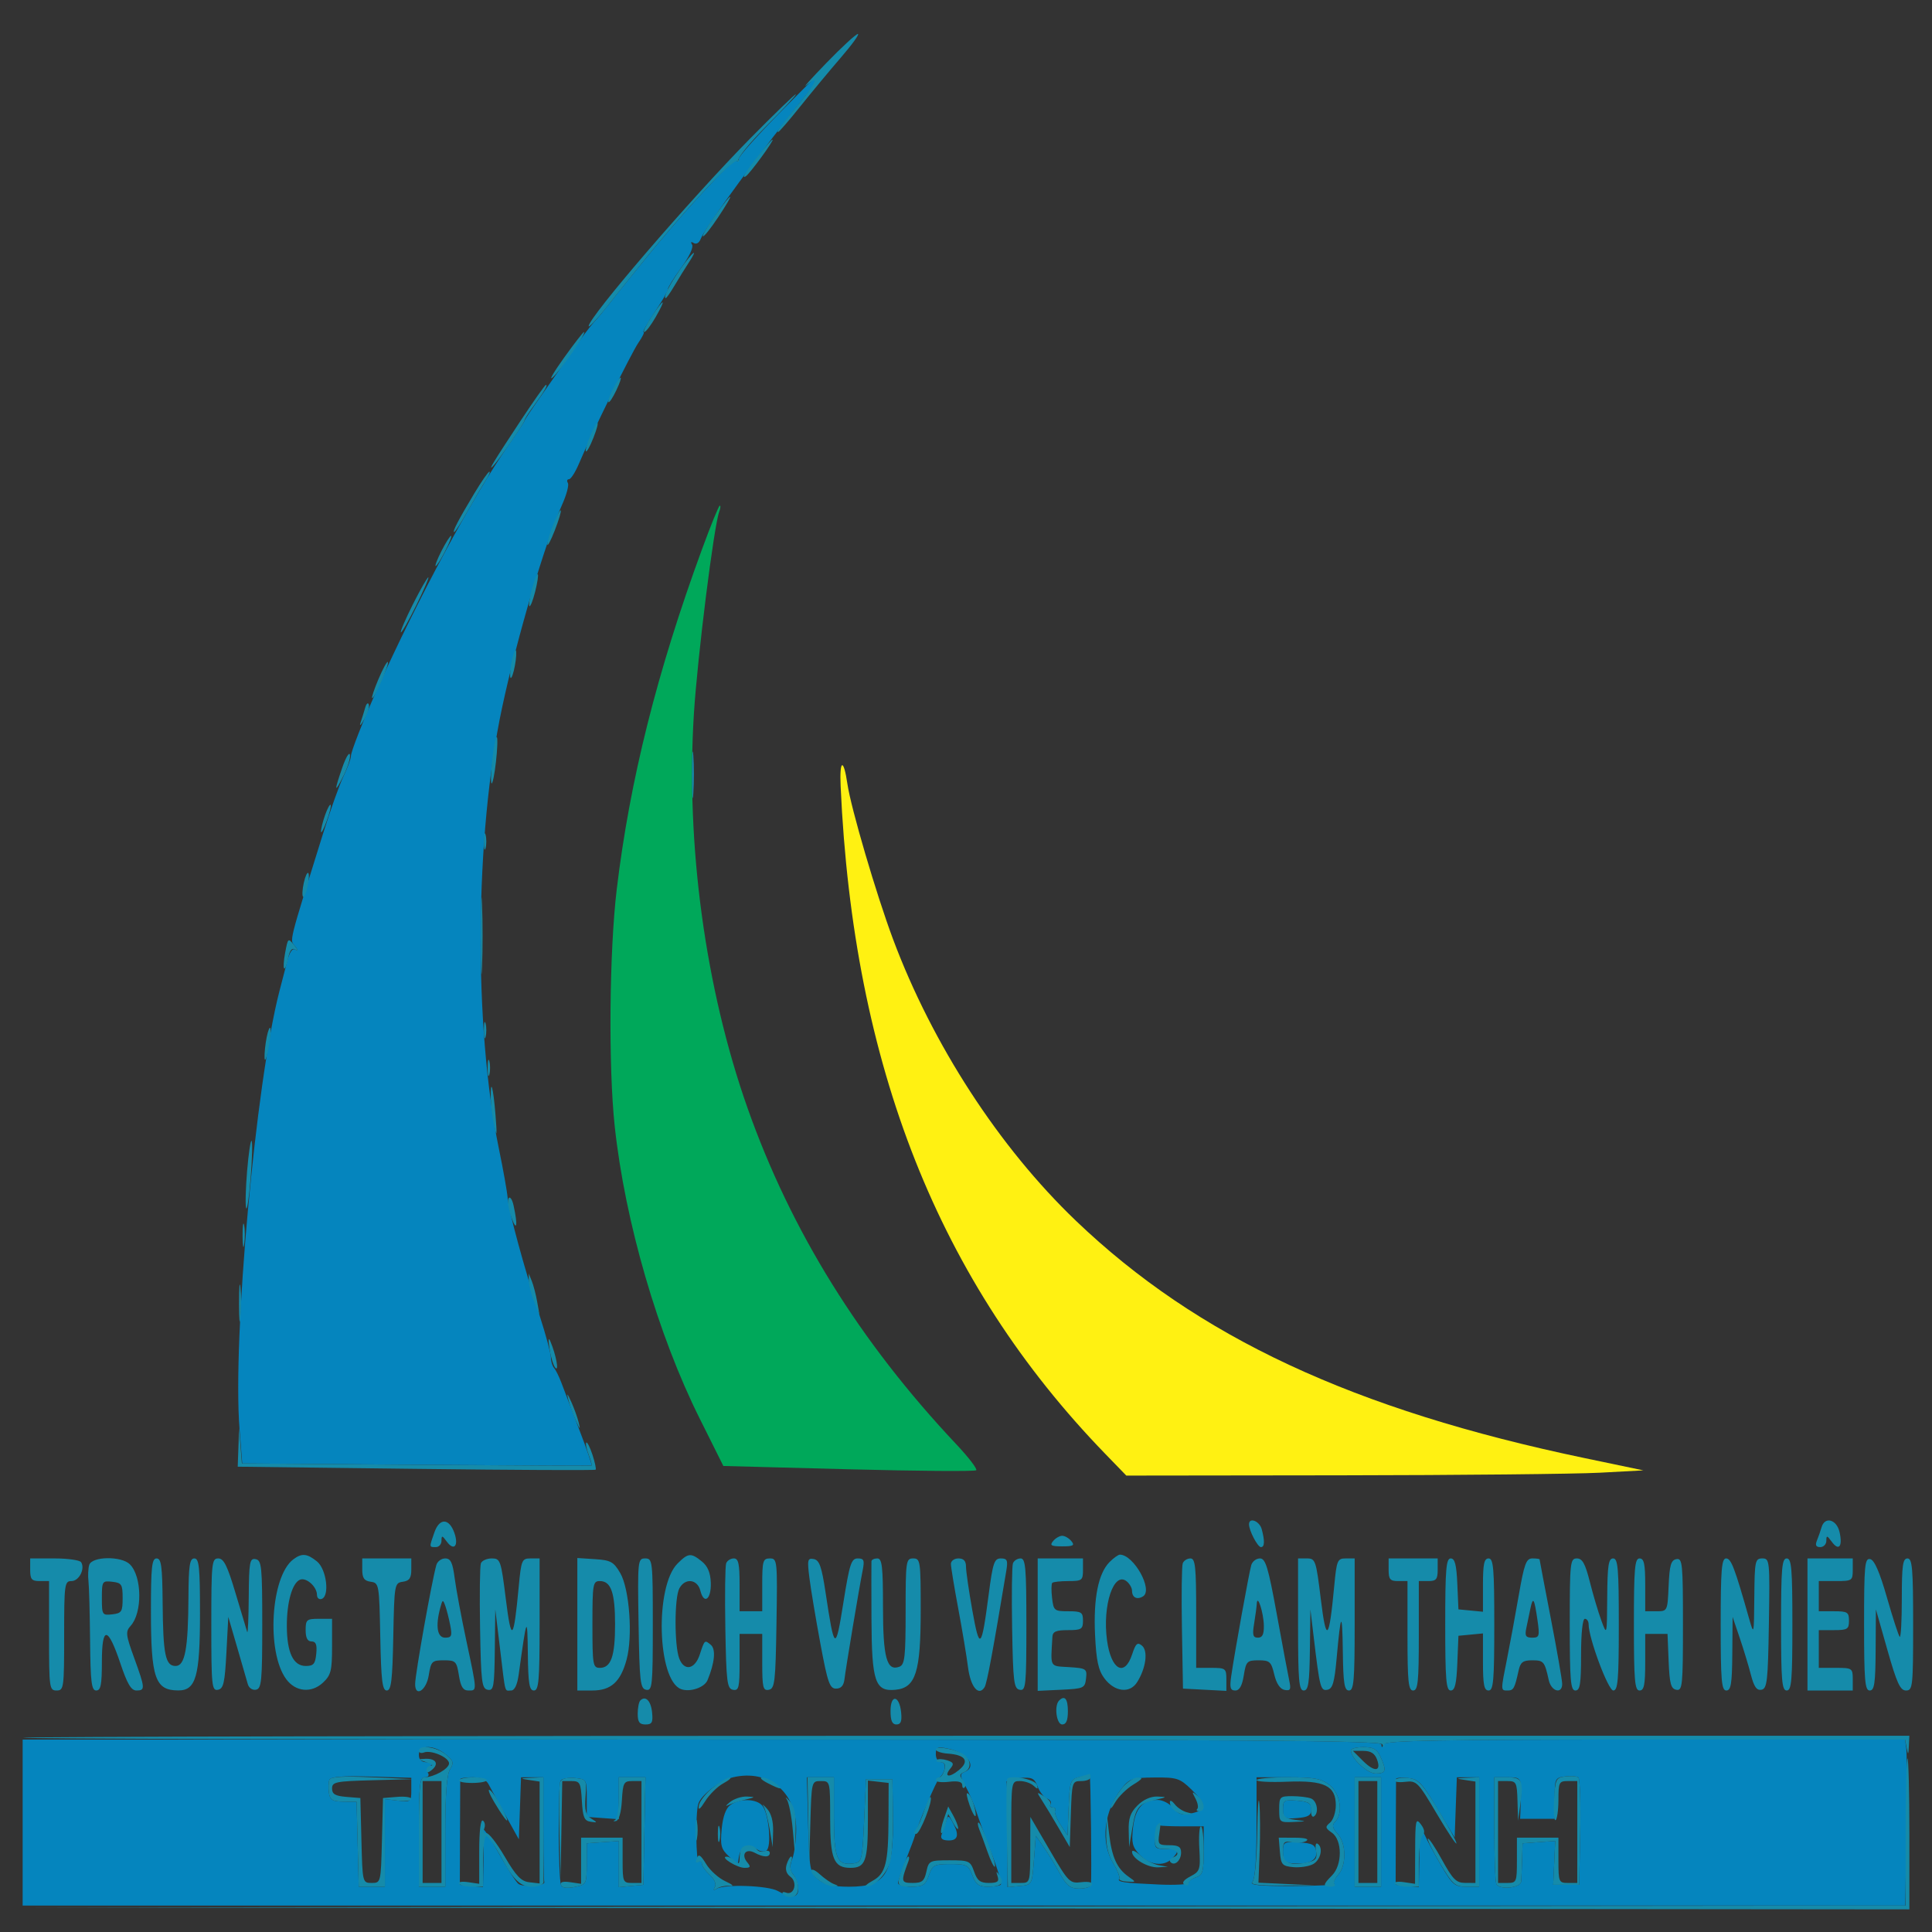 <svg xmlns="http://www.w3.org/2000/svg" width="350" height="350" viewBox="0 0 512 512" version="1.1"><rect x="0" y="0" width="512" height="512" fill="#333333" stroke="none"/><path d="M 207.947 28.553 C 201.101 35.457, 195.624 41.565, 195.775 42.127 C 195.926 42.689, 195.643 42.897, 195.146 42.590 C 194.153 41.977, 180.022 57.345, 169.500 70.482 C 167.850 72.542, 165.825 75.051, 165 76.058 C 164.175 77.065, 162.520 79.151, 161.323 80.694 C 160.125 82.237, 158.318 84.400, 157.306 85.500 C 156.294 86.600, 153.772 89.975, 151.701 93 C 149.630 96.025, 145.926 101.341, 143.468 104.814 C 141.011 108.287, 139 111.303, 139 111.516 C 139 111.730, 137.025 114.738, 134.612 118.202 C 125.365 131.473, 110.567 158.991, 100.034 182.500 C 96.192 191.076, 93 199.189, 93 200.378 C 93 201.064, 92.129 203.426, 91.065 205.629 C 90.001 207.831, 87.525 214.778, 85.562 221.067 C 76.364 250.538, 76.749 248.990, 78.171 250.744 C 79.031 251.805, 79.075 252.129, 78.297 251.662 C 77.488 251.176, 76.750 252.260, 76.047 254.970 C 75.471 257.186, 74.564 260.688, 74.031 262.750 C 67.738 287.099, 61.585 354.800, 63.483 378.791 L 64.199 387.829 110.349 388.181 C 135.732 388.375, 156.636 388.465, 156.803 388.381 C 156.969 388.296, 155.487 384.014, 153.508 378.864 C 151.530 373.714, 149.409 368.150, 148.795 366.500 C 148.181 364.850, 147.302 363.072, 146.840 362.550 C 146.378 362.027, 146 360.773, 146 359.763 C 146 358.752, 144.664 353.780, 143.030 348.713 C 138.783 335.538, 134.828 320.994, 134.541 317.500 C 134.406 315.850, 133.365 310, 132.229 304.500 C 125.456 271.718, 125.815 221.434, 133.064 187.500 C 137.054 168.825, 144.460 143.789, 148.968 133.738 C 150.143 131.120, 150.829 128.532, 150.493 127.988 C 150.157 127.445, 150.290 127, 150.789 127 C 151.288 127, 152.500 125.087, 153.482 122.750 C 156.732 115.012, 167.299 93.547, 169.234 90.750 C 170.280 89.237, 170.869 88, 170.542 88 C 170.214 88, 171.534 85.644, 173.473 82.763 C 175.413 79.883, 177 77.131, 177 76.647 C 177 76.164, 178.607 73.579, 180.571 70.903 C 182.593 68.149, 183.827 65.530, 183.416 64.865 C 182.961 64.128, 183.124 63.958, 183.853 64.409 C 184.525 64.824, 185.299 64.363, 185.691 63.313 C 186.839 60.236, 202.063 39.478, 214.252 24.370 C 217.966 19.766, 220.867 16, 220.700 16 C 220.532 16, 214.793 21.649, 207.947 28.553 M 6 483.005 L 6 505 255.460 505 L 504.920 505 505.210 485.250 C 505.369 474.387, 505.356 464.488, 505.180 463.250 L 504.861 461 436.014 461 C 381.872 461, 367.059 461.267, 366.662 462.250 C 366.262 463.241, 366.142 463.242, 366.079 462.256 C 366.016 461.268, 328.861 461.011, 186 461.011 L 6 461.011 6 483.005 M 111 465 C 111 466.403, 111.672 467.005, 113.250 467.015 C 114.920 467.027, 115.145 467.256, 114.122 467.904 C 113.364 468.384, 113.053 469.277, 113.431 469.888 C 113.823 470.522, 113.448 471, 112.559 471 C 111.219 471, 111 473.034, 111 485.500 L 111 500 114.500 500 L 118 500 118 485.486 C 118 475.636, 118.402 470.314, 119.250 468.921 C 120.332 467.146, 120.182 466.609, 118.139 464.935 C 114.945 462.317, 111 462.353, 111 465 M 248 464.875 C 248 466.077, 248.638 467, 249.469 467 C 250.863 467, 250.574 469.727, 249.045 471 C 248.244 471.667, 243.125 483.701, 242.452 486.500 C 242.320 487.050, 241.264 489.879, 240.106 492.787 C 238.948 495.695, 238 498.507, 238 499.037 C 238 499.567, 239.598 500, 241.552 500 C 244.600 500, 245.253 499.574, 246.150 497 C 247.111 494.243, 247.574 494, 251.879 494 C 256.164 494, 256.658 494.255, 257.694 497 C 258.596 499.390, 259.420 500, 261.746 500 C 263.353 500, 264.913 499.753, 265.214 499.452 C 265.516 499.151, 264.428 495.438, 262.798 491.202 C 261.168 486.966, 259.329 481.925, 258.712 480 C 258.095 478.075, 256.811 475.075, 255.858 473.333 C 254.392 470.649, 254.346 470.081, 255.563 469.614 C 259.097 468.258, 256.387 464.427, 251.155 463.381 C 248.407 462.831, 248 463.024, 248 464.875 M 358 463.865 C 358 465.969, 362.319 470, 364.573 470 C 367.297 470, 367.516 469.227, 365.839 465.547 C 364.933 463.558, 363.948 463, 361.339 463 C 359.503 463, 358 463.389, 358 463.865 M 87.291 471.677 C 87.044 472.325, 86.990 473.878, 87.171 475.130 C 87.440 476.990, 88.139 477.414, 91 477.453 L 94.500 477.500 94.783 488.750 L 95.066 500 98.533 500 L 102 500 102 488.391 L 102 476.781 105.500 477.190 C 108.863 477.582, 109 477.472, 109 474.364 L 109 471.129 98.370 470.814 C 90.884 470.593, 87.608 470.848, 87.291 471.677 M 194.309 470.989 C 190.895 471.775, 185.789 475.670, 185.051 478.052 C 184.266 480.587, 184.415 493.861, 185.224 493.362 C 185.651 493.098, 186 493.341, 186 493.902 C 186 494.463, 186.948 495.805, 188.106 496.884 C 189.355 498.048, 189.903 499.348, 189.452 500.078 C 188.945 500.898, 189.105 501.053, 189.930 500.543 C 191.987 499.272, 203.549 499.684, 206.108 501.120 C 209.813 503.199, 211.595 502.998, 211.544 500.507 C 211.520 499.297, 210.928 497.617, 210.229 496.775 C 209.294 495.649, 209.227 494.532, 209.979 492.557 C 210.540 491.079, 211 487.564, 211 484.747 C 211 474.853, 203.692 468.829, 194.309 470.989 M 286 470.955 C 283.652 471.546, 283.482 472.033, 283.202 478.993 L 282.904 486.403 281.009 483.514 C 279.967 481.925, 279.340 480.259, 279.616 479.812 C 279.892 479.366, 279.615 479, 279 479 C 278.385 479, 278.131 478.597, 278.435 478.105 C 278.740 477.612, 278.309 476.949, 277.479 476.630 C 276.649 476.312, 275.528 474.888, 274.987 473.465 C 274.135 471.225, 273.502 470.921, 270.252 471.190 C 268.188 471.360, 266.613 471.837, 266.750 472.250 C 266.887 472.663, 267 479.104, 267 486.563 L 267 500.127 270.250 499.813 C 273.492 499.501, 273.501 499.484, 274 493 L 274.500 486.500 276.590 489.500 C 277.739 491.150, 279.671 494.300, 280.883 496.500 C 282.684 499.768, 283.629 500.500, 286.044 500.500 C 287.670 500.500, 289.049 500.050, 289.108 499.500 C 289.345 497.306, 289.046 470.718, 288.782 470.529 C 288.627 470.417, 287.375 470.609, 286 470.955 M 414.750 470.783 C 412.130 471.116, 412 471.390, 412 476.566 L 412 482 407.424 482 L 402.849 482 403.017 477.750 C 403.282 471.058, 403.252 471, 399.500 471 L 396 471 396 484.418 C 396 491.798, 396.242 498.468, 396.538 499.239 C 397.181 500.913, 402.937 500.386, 403.116 498.637 C 403.180 498.011, 403.293 495.475, 403.366 493 L 403.500 488.500 407.825 488.189 L 412.151 487.878 411.881 493.689 L 411.612 499.500 415.056 499.500 L 418.500 499.500 418.779 485.579 C 418.933 477.923, 418.708 471.383, 418.279 471.046 C 417.851 470.709, 416.262 470.591, 414.750 470.783 M 121.969 471.500 C 121.952 471.775, 121.921 478.188, 121.900 485.750 L 121.862 499.500 124.931 499.813 L 128 500.127 128.118 493.313 C 128.184 489.566, 128.165 485.825, 128.076 485 C 127.988 484.175, 129.803 486.875, 132.109 491 C 134.416 495.125, 136.798 498.842, 137.402 499.261 C 138.769 500.207, 144.591 499.773, 144.250 498.750 C 144.113 498.337, 144 491.925, 144 484.500 L 144 471 141.040 471 L 138.081 471 137.790 479.219 L 137.500 487.438 134 481.130 C 132.075 477.660, 130.056 473.962, 129.513 472.911 C 128.847 471.622, 127.464 471, 125.263 471 C 123.468 471, 121.986 471.225, 121.969 471.500 M 148.543 471.930 C 147.841 473.067, 147.952 497.710, 148.668 499.577 C 148.948 500.308, 150.266 500.489, 152.294 500.074 C 155.404 499.438, 155.479 499.294, 155.489 493.961 L 155.500 488.500 159.750 488.193 L 164 487.885 164 494.006 L 164 500.127 167.250 499.813 L 170.500 499.500 170.777 485.250 L 171.055 471 167.527 471 L 164 471 164 476.557 L 164 482.115 159.750 481.807 L 155.500 481.500 155.500 476.500 C 155.500 471.621, 155.424 471.493, 152.344 471.194 C 150.608 471.025, 148.898 471.356, 148.543 471.930 M 214.168 483.591 C 214.480 495.417, 214.643 496.297, 216.861 498.091 C 218.575 499.477, 220.804 500, 225 500 C 234.861 500, 236.884 496.679, 236.643 480.880 L 236.500 471.500 233 471.500 L 229.500 471.500 229 482.500 C 228.520 493.053, 228.406 493.513, 226.195 493.827 C 221.781 494.453, 221 492.582, 221 481.378 L 221 471 217.418 471 L 213.837 471 214.168 483.591 M 297.269 473.941 C 292.511 479.976, 291.586 488.168, 295.026 493.810 C 296.136 495.631, 296.842 497.447, 296.595 497.846 C 296.029 498.762, 297.635 499, 307.250 499.423 C 311.512 499.611, 315 499.398, 315 498.949 C 315 498.501, 315.900 497.849, 317 497.500 C 318.727 496.952, 319 495.987, 319 490.433 L 319 484 313.500 484 C 310.475 484, 307.663 483.887, 307.250 483.750 C 306.837 483.613, 306.359 484.962, 306.187 486.750 C 305.895 489.778, 306.083 490, 308.937 490 C 312.355 490, 312.661 490.482, 310.571 492.571 C 308.402 494.741, 304.615 494.284, 302.040 491.542 C 300.089 489.465, 299.813 488.350, 300.264 484.353 C 300.843 479.217, 302.808 477, 306.781 477 C 308.100 477, 309.953 477.955, 310.897 479.122 C 312.279 480.828, 313.240 481.106, 315.808 480.542 C 319.857 479.653, 319.833 478.200, 315.702 474.196 C 312.668 471.255, 311.890 471.004, 305.952 471.055 C 300.093 471.106, 299.295 471.371, 297.269 473.941 M 333 484.300 C 333 492.813, 332.595 498.005, 331.876 498.724 C 331.044 499.556, 333.787 499.841, 342.440 499.821 C 348.868 499.806, 353.873 499.539, 353.561 499.228 C 353.250 498.917, 353.715 497.867, 354.595 496.895 C 356.847 494.406, 356.807 488.549, 354.521 486.023 C 353.084 484.436, 352.922 483.678, 353.824 482.776 C 356.012 480.588, 355.220 475.318, 352.365 473.073 C 350.176 471.351, 348.314 471, 341.365 471 L 333 471 333 484.300 M 359 485.500 L 359 500 362.500 500 L 366 500 366 485.500 L 366 471 362.500 471 L 359 471 359 485.500 M 369.969 471.437 C 369.952 471.746, 369.921 478.188, 369.900 485.750 L 369.862 499.500 372.931 499.813 L 376 500.127 376.118 493.313 C 376.184 489.566, 376.184 486.163, 376.118 485.750 C 375.891 484.309, 377.070 485.015, 377.791 486.750 C 378.190 487.712, 380.019 491.087, 381.854 494.250 C 384.884 499.471, 385.504 500, 388.595 500 L 392 500 392 485.500 L 392 471 389.040 471 L 386.081 471 385.790 478.980 L 385.500 486.960 380.884 479.230 C 376.863 472.496, 375.864 471.460, 373.134 471.187 C 371.410 471.014, 369.986 471.127, 369.969 471.437 M 193.560 478.332 C 192.368 479.204, 191.572 481.398, 191.256 484.688 C 190.839 489.026, 191.096 490.013, 193.137 491.924 L 195.500 494.138 195.828 492.008 C 196.231 489.381, 198.537 488.371, 200.469 489.974 C 201.263 490.633, 202.434 490.850, 203.071 490.456 C 204.554 489.539, 203.775 480.639, 202.028 478.533 C 200.461 476.646, 196.011 476.540, 193.560 478.332 M 340 479.500 C 340 481.917, 340.292 482.097, 343.750 481.810 C 346.730 481.564, 347.500 481.089, 347.500 479.500 C 347.500 477.911, 346.730 477.436, 343.750 477.190 C 340.292 476.903, 340 477.083, 340 479.500 M 250.765 482.616 C 250.469 483.652, 249.940 485.191, 249.589 486.035 C 249.147 487.098, 249.568 487.617, 250.956 487.722 C 253.752 487.932, 254.327 486.502, 252.696 483.389 C 251.459 481.028, 251.244 480.941, 250.765 482.616 M 340 490.799 C 340 492.947, 340.508 493.622, 342.250 493.787 C 346.719 494.210, 349.150 493.072, 348.815 490.715 C 348.553 488.872, 347.787 488.460, 344.250 488.261 C 340.213 488.035, 340 488.162, 340 490.799" stroke="none" fill="#0585be" fill-rule="evenodd"/><path d="M 185.968 145.750 C 174.087 178.184, 166.894 206.886, 163.451 235.598 C 161.469 252.119, 161.206 282.709, 162.909 298.500 C 165.636 323.774, 174.346 353.733, 185.419 375.920 L 191.697 388.500 224.892 389.373 C 243.150 389.853, 258.366 389.967, 258.706 389.627 C 259.047 389.287, 256.664 386.183, 253.413 382.730 C 227.798 355.532, 209.597 326.204, 198.084 293.579 C 186.919 261.942, 181.724 223.775, 183.884 189.265 C 184.840 173.995, 189.199 139.250, 190.626 135.533 C 190.949 134.690, 191.002 134, 190.743 134 C 190.484 134, 188.335 139.287, 185.968 145.750" stroke="none" fill="#00a85a" fill-rule="evenodd"/><path d="M 222.777 208.343 C 226.111 282.511, 248.798 339.764, 292.889 385.272 L 298.482 391.045 355.440 390.975 C 386.766 390.937, 417.596 390.626, 423.949 390.284 L 435.500 389.663 420 386.424 C 358.684 373.611, 317.306 354.311, 285.126 323.514 C 264.782 304.046, 247.086 276.791, 236.647 248.849 C 232.226 237.014, 225.515 214.178, 224.577 207.773 C 223.564 200.860, 222.456 201.210, 222.777 208.343" stroke="none" fill="#fff112" fill-rule="evenodd"/><path d="M 218.975 16.712 C 214.864 20.954, 212.512 23.584, 213.750 22.557 C 217.138 19.746, 216.460 21.658, 212.223 26.861 C 206.741 33.596, 205.702 35, 206.203 35 C 206.449 35, 209.079 31.962, 212.047 28.250 C 215.014 24.538, 219.873 18.688, 222.843 15.250 C 225.814 11.813, 227.841 9, 227.347 9 C 226.854 9, 223.086 12.471, 218.975 16.712 M 198.749 36.750 C 182.880 52.854, 156 84.098, 156 86.441 C 156 87.035, 159.175 83.519, 162.268 79.500 C 162.691 78.950, 163.816 77.539, 164.769 76.364 C 165.721 75.189, 167.850 72.542, 169.500 70.482 C 180.909 56.238, 194.167 41.989, 195.371 42.676 C 195.992 43.031, 196.148 42.934, 195.719 42.463 C 195.289 41.991, 198.654 37.868, 203.197 33.302 C 207.739 28.736, 211.202 25, 210.892 25 C 210.582 25, 205.118 30.287, 198.749 36.750 M 201.354 40.750 C 197.740 45.295, 196.353 47.518, 197.617 46.737 C 198.691 46.073, 205.319 37, 204.730 37 C 204.512 37, 202.993 38.688, 201.354 40.750 M 189.525 57.098 C 187.511 59.902, 186.050 62.384, 186.280 62.613 C 186.509 62.842, 188.345 60.548, 190.359 57.515 C 194.960 50.585, 194.404 50.306, 189.525 57.098 M 180.336 71.250 C 177.497 75.266, 175.617 79, 176.433 79 C 176.636 79, 177.688 77.499, 178.771 75.664 C 179.854 73.829, 181.525 71.129, 182.485 69.664 C 185.301 65.365, 183.614 66.610, 180.336 71.250 M 172.619 84 C 171.163 86.200, 170.316 87.997, 170.736 87.992 C 171.156 87.988, 172.526 86.188, 173.780 83.992 C 176.721 78.842, 176.029 78.846, 172.619 84 M 149.515 94.750 C 146.849 98.463, 145.429 100.872, 146.360 100.105 C 148.421 98.408, 155.626 88, 154.740 88 C 154.533 88, 152.181 91.037, 149.515 94.750 M 162.452 103.093 C 161.572 104.794, 161.030 106.363, 161.247 106.580 C 161.464 106.797, 162.390 105.406, 163.305 103.487 C 165.361 99.175, 164.649 98.845, 162.452 103.093 M 137.798 111.750 C 130.775 122.389, 129.143 125.081, 130.676 123.500 C 132.186 121.943, 139 112.063, 139 111.431 C 139 111.121, 140.059 109.434, 141.352 107.683 C 144.193 103.840, 145.269 102, 144.676 102 C 144.433 102, 141.338 106.388, 137.798 111.750 M 156.390 115.608 C 155.561 117.593, 155.064 119.397, 155.286 119.619 C 155.507 119.840, 156.397 118.217, 157.264 116.011 C 159.223 111.023, 158.454 110.669, 156.390 115.608 M 125.698 130.750 C 121.413 137.899, 119.801 141, 120.369 141 C 120.611 141, 122.267 138.412, 124.050 135.250 C 125.832 132.088, 127.952 128.488, 128.760 127.250 C 129.569 126.013, 129.986 125, 129.687 125 C 129.389 125, 127.594 127.588, 125.698 130.750 M 146.625 138.979 C 145.731 141.213, 145.021 143.594, 145.047 144.270 C 145.073 144.947, 145.962 143.277, 147.023 140.559 C 148.084 137.842, 148.794 135.460, 148.601 135.268 C 148.408 135.075, 147.519 136.745, 146.625 138.979 M 117 146 C 115.878 148.200, 115.184 150, 115.459 150 C 115.734 150, 116.878 148.200, 118 146 C 119.122 143.800, 119.816 142, 119.541 142 C 119.266 142, 118.122 143.800, 117 146 M 141 156 C 140.378 158.311, 140.064 160.398, 140.304 160.637 C 140.543 160.876, 141.224 159.158, 141.818 156.818 C 142.412 154.479, 142.725 152.392, 142.515 152.181 C 142.304 151.971, 141.622 153.689, 141 156 M 109.448 160.102 C 107.481 164.009, 106.035 167.368, 106.234 167.567 C 106.433 167.767, 108.258 164.570, 110.290 160.465 C 112.321 156.359, 113.768 153, 113.504 153 C 113.241 153, 111.416 156.196, 109.448 160.102 M 135.556 175.556 C 135.179 177.562, 135.071 179.404, 135.315 179.649 C 135.560 179.893, 136.068 178.451, 136.444 176.444 C 136.821 174.438, 136.929 172.596, 136.685 172.351 C 136.440 172.107, 135.932 173.549, 135.556 175.556 M 100.275 180.022 C 99.118 182.760, 98.384 185, 98.642 185 C 99.318 185, 103.245 175.911, 102.773 175.439 C 102.556 175.222, 101.432 177.285, 100.275 180.022 M 96.789 187.526 C 96.480 188.612, 95.922 190.400, 95.550 191.500 C 95.177 192.600, 95.605 192.236, 96.500 190.690 C 97.395 189.145, 97.952 187.356, 97.739 186.716 C 97.525 186.075, 97.098 186.440, 96.789 187.526 M 130.500 201 C 130.109 204.367, 130.002 207.335, 130.262 207.595 C 130.521 207.855, 131.047 205.305, 131.429 201.929 C 131.811 198.552, 131.918 195.584, 131.667 195.334 C 131.416 195.083, 130.891 197.633, 130.500 201 M 183.365 205.500 C 183.368 211, 183.536 213.122, 183.738 210.216 C 183.941 207.311, 183.939 202.811, 183.734 200.216 C 183.528 197.622, 183.363 200, 183.365 205.500 M 90.709 203.428 C 88.492 209.822, 88.602 210.459, 91.068 205.514 C 92.161 203.322, 92.912 200.847, 92.737 200.014 C 92.561 199.181, 91.649 200.718, 90.709 203.428 M 86.116 216.098 C 85.502 217.858, 85.032 219.794, 85.070 220.399 C 85.109 221.005, 85.786 219.739, 86.574 217.587 C 87.363 215.435, 87.833 213.500, 87.620 213.286 C 87.406 213.073, 86.729 214.338, 86.116 216.098 M 128.232 223 C 128.232 224.925, 128.438 225.713, 128.689 224.750 C 128.941 223.787, 128.941 222.213, 128.689 221.250 C 128.438 220.287, 128.232 221.075, 128.232 223 M 80.500 234 C 80.120 235.729, 80.035 237.368, 80.310 237.643 C 80.585 237.918, 81.120 236.729, 81.500 235 C 81.880 233.271, 81.965 231.632, 81.690 231.357 C 81.415 231.082, 80.880 232.271, 80.500 234 M 127.407 248 C 127.407 257.075, 127.559 260.788, 127.744 256.250 C 127.929 251.713, 127.929 244.287, 127.744 239.750 C 127.559 235.213, 127.407 238.925, 127.407 248 M 75.547 252.602 C 75.175 254.583, 75.066 256.399, 75.304 256.637 C 75.541 256.875, 76.015 255.674, 76.356 253.968 C 76.785 251.826, 77.367 251.102, 78.238 251.626 C 79.118 252.154, 79.084 251.871, 78.128 250.692 C 76.313 248.456, 76.327 248.446, 75.547 252.602 M 128.232 273 C 128.232 274.925, 128.438 275.712, 128.689 274.750 C 128.941 273.788, 128.941 272.212, 128.689 271.250 C 128.438 270.288, 128.232 271.075, 128.232 273 M 70.672 274.891 C 70.302 276.738, 70.049 279.206, 70.110 280.375 C 70.170 281.544, 70.618 280.475, 71.105 278 C 71.592 275.525, 71.845 273.057, 71.667 272.516 C 71.489 271.974, 71.041 273.043, 70.672 274.891 M 129.232 283 C 129.232 284.925, 129.438 285.712, 129.689 284.750 C 129.941 283.788, 129.941 282.212, 129.689 281.250 C 129.438 280.288, 129.232 281.075, 129.232 283 M 130.058 291.083 C 130.089 292.962, 130.511 296.300, 130.996 298.500 C 131.672 301.574, 131.746 300.880, 131.315 295.500 C 130.718 288.050, 129.962 285.394, 130.058 291.083 M 65.484 310.345 C 65.096 315.013, 64.982 319.432, 65.232 320.166 C 65.481 320.900, 66.018 317.299, 66.425 312.165 C 66.831 307.031, 66.945 302.611, 66.677 302.344 C 66.410 302.077, 65.873 305.677, 65.484 310.345 M 134.783 317.566 C 134.413 318.152, 134.740 320.402, 135.511 322.566 C 136.945 326.592, 137.280 324.876, 136.110 319.500 C 135.751 317.850, 135.154 316.980, 134.783 317.566 M 64.286 327.500 C 64.294 330.250, 64.488 331.256, 64.718 329.736 C 64.947 328.216, 64.941 325.966, 64.704 324.736 C 64.467 323.506, 64.279 324.750, 64.286 327.500 M 63.343 345.500 C 63.346 349.900, 63.522 351.576, 63.733 349.224 C 63.945 346.872, 63.942 343.272, 63.727 341.224 C 63.512 339.176, 63.339 341.100, 63.343 345.500 M 140.139 339.500 C 140.146 340.600, 140.789 343.075, 141.567 345 L 142.982 348.500 142.362 345 C 142.020 343.075, 141.377 340.600, 140.934 339.500 L 140.127 337.500 140.139 339.500 M 145.638 357.500 C 145.970 359.700, 146.670 361.950, 147.192 362.500 C 148.209 363.571, 147.357 359.067, 145.868 355.500 C 145.337 354.229, 145.253 354.959, 145.638 357.500 M 150.634 371 C 150.971 372.375, 151.862 374.850, 152.613 376.500 C 153.710 378.909, 153.859 379.008, 153.366 377 C 153.029 375.625, 152.138 373.150, 151.387 371.500 C 150.290 369.091, 150.141 368.992, 150.634 371 M 63.180 383.595 L 63 388.690 110.250 389.261 C 136.238 389.575, 157.657 389.675, 157.850 389.483 C 158.042 389.291, 157.660 387.499, 157 385.500 C 156.340 383.501, 155.608 382.059, 155.372 382.294 C 155.137 382.530, 155.419 383.972, 156 385.500 C 156.581 387.028, 156.931 388.335, 156.778 388.405 C 156.625 388.476, 135.711 388.375, 110.301 388.181 L 64.103 387.828 63.732 383.164 L 63.360 378.500 63.180 383.595 M 115.116 406.098 C 113.717 410.110, 113.706 410, 115.500 410 C 116.325 410, 117 409.239, 117 408.309 C 117 406.837, 117.184 406.870, 118.418 408.557 C 120.314 411.150, 121.613 409.644, 120.416 406.240 C 119.028 402.294, 116.466 402.226, 115.116 406.098 M 331 403.953 C 331 405.621, 333.289 410, 334.161 410 C 335.142 410, 335.213 408.397, 334.370 405.250 C 333.788 403.081, 331 402.007, 331 403.953 M 482.730 404.750 C 482.453 405.712, 481.903 407.288, 481.506 408.250 C 480.996 409.490, 481.255 410, 482.393 410 C 483.277 410, 484 409.239, 484 408.309 C 484 406.837, 484.184 406.870, 485.418 408.557 C 487.302 411.133, 488.354 409.887, 487.516 406.072 C 486.764 402.649, 483.586 401.772, 482.730 404.750 M 279.083 408.400 C 278.124 409.556, 278.546 409.800, 281.500 409.800 C 284.454 409.800, 284.876 409.556, 283.917 408.400 C 283.278 407.630, 282.190 407, 281.500 407 C 280.810 407, 279.722 407.630, 279.083 408.400 M 77.724 413.250 C 71.723 417.772, 70.543 437.805, 75.853 445 C 78.346 448.378, 82.554 448.767, 85.604 445.902 C 87.709 443.925, 88 442.762, 88 436.326 L 88 429 84.500 429 C 81.278 429, 81 429.238, 81 432 C 81 434.054, 81.493 435, 82.563 435 C 83.725 435, 84.046 435.836, 83.813 438.250 C 83.553 440.955, 83.086 441.500, 81.030 441.500 C 77.715 441.500, 76.033 437.945, 76.015 430.899 C 75.998 424.548, 77.472 419.417, 79.541 418.623 C 81.205 417.984, 84 420.512, 84 422.655 C 84 423.486, 84.563 423.970, 85.250 423.730 C 87.421 422.970, 86.529 415.847, 84.008 413.805 C 81.379 411.676, 79.976 411.552, 77.724 413.250 M 179.556 414.353 C 173.500 420.409, 174.172 445.210, 180.457 447.622 C 182.817 448.528, 186.692 447.228, 187.505 445.259 C 189.422 440.611, 189.750 437.037, 188.364 435.887 C 186.734 434.535, 186.737 434.532, 185.439 438.490 C 184.147 442.432, 181.316 442.961, 180.003 439.508 C 178.690 436.053, 178.711 423.408, 180.035 420.934 C 181.547 418.109, 184.828 418.468, 185.600 421.544 C 186.554 425.343, 188.519 423.857, 188.369 419.452 C 188.278 416.793, 187.551 415.055, 186.008 413.805 C 183.116 411.463, 182.384 411.525, 179.556 414.353 M 294.053 413.947 C 291.062 416.938, 289.739 423.566, 290.200 433.255 C 290.524 440.056, 291.072 442.622, 292.657 444.755 C 295.357 448.387, 299.395 448.878, 301.339 445.810 C 303.690 442.102, 304.306 437.499, 302.637 436.114 C 301.434 435.115, 300.985 435.516, 300.015 438.454 C 298.008 444.537, 294.447 442.538, 293.376 434.727 C 292.102 425.434, 295.176 416.242, 298.606 419.088 C 299.373 419.724, 300 420.838, 300 421.563 C 300 423.362, 301.322 424.037, 302.915 423.053 C 305.659 421.357, 300.464 412, 296.777 412 C 296.350 412, 295.124 412.876, 294.053 413.947 M 8 416 C 8 418.533, 8.389 419, 10.500 419 L 13 419 13 433.500 C 13 447.333, 13.092 448, 15 448 C 16.908 448, 17 447.333, 17 433.500 C 17 419.835, 17.111 419, 18.933 419 C 20.936 419, 22.598 415.776, 21.506 414.009 C 21.163 413.454, 17.984 413, 14.441 413 L 8 413 8 416 M 23.638 414.750 C 23.365 415.712, 23.277 417.625, 23.443 419 C 23.609 420.375, 23.802 427.462, 23.872 434.750 C 23.979 445.804, 24.249 448, 25.500 448 C 26.701 448, 27 446.491, 27 440.417 C 27 430.786, 28.578 430.920, 31.908 440.832 C 33.730 446.258, 34.763 448, 36.158 448 C 38.527 448, 38.487 447.433, 35.544 439.325 C 33.322 433.203, 33.235 432.398, 34.629 430.857 C 37.769 427.388, 37.650 417.793, 34.427 414.570 C 32.159 412.302, 24.296 412.433, 23.638 414.750 M 40 426.935 C 40 444.743, 41.101 447.950, 47.224 447.985 C 51.938 448.011, 53 444.255, 53 427.550 C 53 415.283, 52.765 413, 51.500 413 C 50.268 413, 49.990 414.831, 49.942 423.250 C 49.865 437.020, 49.027 441.500, 46.528 441.500 C 43.828 441.500, 43.216 438.510, 43.100 424.750 C 43.017 415.017, 42.743 413, 41.500 413 C 40.238 413, 40 415.215, 40 426.935 M 56 430.573 C 56 446.770, 56.137 448.121, 57.750 447.813 C 59.227 447.532, 59.578 445.997, 60 437.990 L 60.500 428.500 62.834 436.500 C 64.118 440.900, 65.394 445.313, 65.669 446.307 C 65.953 447.328, 66.895 447.974, 67.835 447.792 C 69.310 447.507, 69.500 445.535, 69.500 430.498 C 69.500 415.129, 69.335 413.494, 67.750 413.190 C 66.179 412.888, 65.992 413.907, 65.921 423.177 C 65.878 428.855, 65.693 433.050, 65.512 432.500 C 65.330 431.950, 63.945 427.337, 62.433 422.250 C 60.257 414.925, 59.301 413, 57.842 413 C 56.122 413, 56 414.168, 56 430.573 M 96 415.930 C 96 418.208, 96.501 418.932, 98.250 419.180 C 100.448 419.493, 100.506 419.830, 100.777 433.750 C 101.004 445.381, 101.320 448, 102.500 448 C 103.680 448, 103.996 445.381, 104.223 433.750 C 104.494 419.830, 104.552 419.493, 106.750 419.180 C 108.499 418.932, 109 418.208, 109 415.930 L 109 413 102.500 413 L 96 413 96 415.930 M 115.636 414.750 C 114.428 418.991, 110.047 443.558, 110.018 446.250 C 109.980 449.891, 112.973 448.019, 113.616 444 C 114.215 440.254, 114.469 440, 117.616 440 C 120.763 440, 121.017 440.254, 121.616 444 C 122.098 447.015, 122.717 448, 124.128 448 C 126.464 448, 126.481 448.422, 123.590 434.830 C 122.264 428.599, 120.872 421.137, 120.496 418.250 C 119.951 414.068, 119.438 413, 117.974 413 C 116.962 413, 115.910 413.788, 115.636 414.750 M 127.442 414.290 C 127.170 415, 127.071 422.757, 127.224 431.527 C 127.471 445.792, 127.685 447.510, 129.250 447.811 C 130.823 448.113, 131.013 447.055, 131.127 437.323 L 131.254 426.500 132.523 437 C 134.012 449.321, 133.662 448, 135.439 448 C 136.373 448, 137.083 446.509, 137.463 443.750 C 139.599 428.239, 139.759 427.877, 139.883 438.250 C 139.978 446.198, 140.277 448, 141.500 448 C 142.776 448, 143 445.389, 143 430.500 L 143 413 140.585 413 C 138.312 413, 138.130 413.434, 137.475 420.420 C 136.116 434.927, 135.513 435.512, 134.046 423.750 C 132.763 413.465, 132.601 413, 130.321 413 C 129.010 413, 127.714 413.581, 127.442 414.290 M 153 430.445 L 153 448 157 448 C 161.926 448, 164.463 445.704, 166.057 439.803 C 167.731 433.610, 166.810 421.073, 164.374 416.889 C 162.632 413.898, 161.848 413.464, 157.700 413.195 L 153 412.890 153 430.445 M 169.226 430.237 C 169.472 445.732, 169.677 447.508, 171.250 447.811 C 172.863 448.120, 173 446.771, 173 430.573 C 173 413.598, 172.931 413, 170.976 413 C 169.013 413, 168.961 413.509, 169.226 430.237 M 192.442 414.290 C 192.170 415, 192.071 422.757, 192.224 431.527 C 192.471 445.792, 192.685 447.510, 194.250 447.811 C 195.792 448.107, 196 447.247, 196 440.573 L 196 433 199 433 L 202 433 202 440.573 C 202 447.247, 202.208 448.107, 203.750 447.811 C 205.323 447.508, 205.528 445.732, 205.774 430.237 C 206.039 413.509, 205.987 413, 204.024 413 C 202.185 413, 202 413.639, 202 420 L 202 427 199 427 L 196 427 196 420 C 196 414.381, 195.698 413, 194.469 413 C 193.626 413, 192.714 413.581, 192.442 414.290 M 214.502 418.161 C 214.869 421.097, 216.172 428.900, 217.397 435.500 C 219.334 445.940, 219.875 447.500, 221.562 447.500 C 222.884 447.500, 223.594 446.705, 223.795 445 C 224.156 441.944, 227.699 420.740, 228.599 416.250 C 229.155 413.476, 228.966 413, 227.309 413 C 225.604 413, 225.141 414.427, 223.499 424.750 C 221.423 437.804, 221.133 437.636, 218.779 422.009 C 217.748 415.161, 217.145 413.450, 215.667 413.169 C 214.010 412.855, 213.898 413.335, 214.502 418.161 M 230.944 413.750 C 230.913 414.163, 230.915 420.994, 230.948 428.931 C 231.018 445.715, 231.900 448.333, 237.312 447.809 C 242.681 447.289, 243.997 443.144, 243.998 426.750 C 244 413.666, 243.903 413, 242 413 C 240.095 413, 240 413.667, 240 427.031 C 240 439.130, 239.773 441.150, 238.355 441.694 C 235.003 442.980, 234 439.322, 234 425.809 C 234 415.090, 233.755 413, 232.500 413 C 231.675 413, 230.975 413.337, 230.944 413.750 M 252 414.449 C 252 415.246, 252.868 420.534, 253.929 426.199 C 254.990 431.865, 256.162 438.895, 256.533 441.821 C 257.198 447.071, 259.355 449.661, 260.935 447.106 C 261.547 446.115, 263.168 437.415, 266.683 416.250 C 267.140 413.495, 266.921 413, 265.240 413 C 263.486 413, 263.111 414.123, 261.984 422.750 C 260.114 437.075, 259.603 437.558, 257.684 426.812 C 256.758 421.627, 256 416.398, 256 415.192 C 256 413.667, 255.392 413, 254 413 C 252.900 413, 252 413.652, 252 414.449 M 268.442 414.290 C 268.170 415, 268.071 422.757, 268.224 431.527 C 268.471 445.792, 268.685 447.510, 270.250 447.811 C 271.863 448.120, 272 446.771, 272 430.573 C 272 415.459, 271.786 413, 270.469 413 C 269.626 413, 268.714 413.581, 268.442 414.290 M 275 430.548 L 275 448.095 281.250 447.798 C 287.206 447.514, 287.515 447.373, 287.811 444.807 C 288.106 442.249, 287.882 442.099, 283.311 441.807 C 278.066 441.472, 278.418 442.114, 278.899 433.750 C 278.977 432.392, 279.896 432, 283 432 C 286.600 432, 287 431.750, 287 429.500 C 287 427.262, 286.593 427, 283.109 427 C 279.401 427, 279.200 426.835, 278.807 423.469 C 278.580 421.528, 278.606 419.728, 278.864 419.469 C 279.122 419.211, 281.058 419, 283.167 419 C 286.759 419, 287 418.812, 287 416 L 287 413 281 413 L 275 413 275 430.548 M 313.442 414.290 C 313.170 415, 313.071 422.762, 313.224 431.540 L 313.500 447.500 319.250 447.800 L 325 448.100 325 445.050 C 325 442.158, 324.792 442, 321 442 L 317 442 317 427.500 C 317 415.146, 316.773 413, 315.469 413 C 314.626 413, 313.714 413.581, 313.442 414.290 M 331.603 414.750 C 331.034 416.624, 327.168 438.026, 326.275 444.250 C 325.843 447.261, 326.056 448, 327.357 448 C 328.473 448, 329.175 446.757, 329.616 444 C 330.211 440.278, 330.483 440, 333.528 440 C 336.485 440, 336.887 440.362, 337.687 443.743 C 338.257 446.153, 339.231 447.613, 340.421 447.843 C 341.977 448.142, 342.174 447.746, 341.660 445.349 C 341.324 443.782, 339.838 435.863, 338.358 427.750 C 336.093 415.332, 335.388 413, 333.901 413 C 332.930 413, 331.895 413.788, 331.603 414.750 M 344 430.500 C 344 445.389, 344.224 448, 345.500 448 C 346.732 448, 347.024 446.079, 347.134 437.250 L 347.268 426.500 348.165 434 C 349.764 447.384, 349.967 448.153, 351.807 447.800 C 353.154 447.542, 353.647 445.841, 354.219 439.488 C 355.338 427.058, 355.716 426.658, 355.864 437.750 C 355.975 446.134, 356.273 448, 357.500 448 C 358.776 448, 359 445.389, 359 430.500 L 359 413 356.638 413 C 354.435 413, 354.230 413.489, 353.591 420.250 C 352.208 434.896, 351.473 435.618, 350.023 423.750 C 348.770 413.499, 348.600 413, 346.355 413 L 344 413 344 430.500 M 368 416 C 368 418.533, 368.389 419, 370.500 419 L 373 419 373 433.500 C 373 445.722, 373.236 448, 374.500 448 C 375.764 448, 376 445.722, 376 433.500 L 376 419 378.500 419 C 380.611 419, 381 418.533, 381 416 L 381 413 374.500 413 L 368 413 368 416 M 383 430.500 C 383 445.155, 383.237 448, 384.456 448 C 385.570 448, 385.981 446.296, 386.206 440.750 L 386.500 433.500 389.750 433.187 L 393 432.873 393 440.437 C 393 446.493, 393.299 448, 394.500 448 C 395.776 448, 396 445.389, 396 430.500 C 396 415.611, 395.776 413, 394.500 413 C 393.308 413, 393 414.451, 393 420.063 L 393 427.127 389.750 426.813 L 386.500 426.500 386.204 419.750 C 385.981 414.646, 385.554 413, 384.454 413 C 383.237 413, 383 415.855, 383 430.500 M 402.491 422.750 C 401.560 428.113, 400.168 435.650, 399.400 439.500 C 397.672 448.151, 397.670 448, 399.531 448 C 401.106 448, 401.402 447.465, 402.436 442.750 C 402.930 440.492, 403.577 440, 406.050 440 C 409.097 440, 409.352 440.306, 410.436 445.250 C 411.094 448.256, 414.002 449.073, 413.996 446.250 C 413.994 445.288, 412.646 437.525, 411 429 C 409.354 420.475, 408.006 413.387, 408.004 413.250 C 408.002 413.113, 407.142 413, 406.092 413 C 404.462 413, 403.939 414.416, 402.491 422.750 M 416 430.500 C 416 445.389, 416.224 448, 417.500 448 C 418.728 448, 419 446.278, 419 438.500 C 419 432.833, 419.404 429, 420 429 C 420.550 429, 421 429.652, 421 430.448 C 421 434.111, 426.178 448, 427.544 448 C 428.763 448, 429 445.157, 429 430.500 C 429 415.611, 428.776 413, 427.500 413 C 426.269 413, 425.987 414.837, 425.930 423.250 C 425.859 433.453, 425.852 433.482, 424.386 429.500 C 423.576 427.300, 422.203 422.688, 421.335 419.250 C 420.101 414.362, 419.348 413, 417.878 413 C 416.112 413, 416 414.044, 416 430.500 M 433 430.500 C 433 445.389, 433.224 448, 434.500 448 C 435.700 448, 436 446.500, 436 440.500 L 436 433 438.956 433 L 441.912 433 442.206 440.239 C 442.448 446.200, 442.809 447.538, 444.250 447.813 C 445.863 448.121, 446 446.767, 446 430.500 C 446 414.233, 445.863 412.879, 444.250 413.187 C 442.826 413.458, 442.445 414.777, 442.204 420.260 C 441.909 426.992, 441.905 427, 438.954 427 L 436 427 436 420 C 436 414.444, 435.690 413, 434.500 413 C 433.224 413, 433 415.611, 433 430.500 M 456 430.500 C 456 445.389, 456.224 448, 457.500 448 C 458.725 448, 459.014 446.215, 459.079 438.250 L 459.158 428.500 461.025 434 C 462.052 437.025, 463.391 441.441, 464.002 443.813 C 464.826 447.017, 465.546 448.042, 466.805 447.800 C 468.307 447.511, 468.531 445.513, 468.774 430.237 C 469.039 413.509, 468.987 413, 467.024 413 C 465.130 413, 464.994 413.656, 464.911 423.250 C 464.823 433.311, 464.798 433.417, 463.545 429 C 459.685 415.392, 458.771 413, 457.429 413 C 456.245 413, 456 415.997, 456 430.500 M 472 430.500 C 472 445.389, 472.224 448, 473.500 448 C 474.776 448, 475 445.389, 475 430.500 C 475 415.611, 474.776 413, 473.500 413 C 472.224 413, 472 415.611, 472 430.500 M 479 430.500 L 479 448 485 448 L 491 448 491 445 C 491 442.111, 490.833 442, 486.500 442 L 482 442 482 437 L 482 432 486 432 C 489.600 432, 490 431.750, 490 429.500 C 490 427.250, 489.600 427, 486 427 L 482 427 482 423 L 482 419 486.500 419 C 490.833 419, 491 418.889, 491 416 L 491 413 485 413 L 479 413 479 430.500 M 494 430.427 C 494 445.381, 494.224 448, 495.500 448 C 496.736 448, 497.011 446.110, 497.065 437.250 L 497.130 426.500 500.180 437.250 C 502.673 446.037, 503.574 448, 505.115 448 C 506.890 448, 507 446.978, 507 430.500 C 507 415.611, 506.776 413, 505.500 413 C 504.260 413, 504 414.852, 504 423.667 C 504 429.533, 503.750 434.083, 503.444 433.777 C 503.138 433.472, 501.616 428.784, 500.061 423.361 C 498.126 416.610, 496.725 413.398, 495.617 413.177 C 494.177 412.889, 494 414.773, 494 430.427 M 27 423.500 C 27 427.964, 27.100 428.121, 29.750 427.816 C 32.239 427.530, 32.500 427.120, 32.500 423.500 C 32.500 419.880, 32.239 419.470, 29.750 419.184 C 27.100 418.879, 27 419.036, 27 423.500 M 157 430.500 C 157 441.265, 157.126 442, 158.965 442 C 161.925 442, 163 438.935, 163 430.500 C 163 422.065, 161.925 419, 158.965 419 C 157.126 419, 157 419.735, 157 430.500 M 116.676 426.074 C 115.369 430.962, 115.866 434, 117.975 434 C 119.665 434, 119.860 433.531, 119.324 430.750 C 118.980 428.962, 118.389 426.633, 118.012 425.574 C 117.385 423.814, 117.269 423.857, 116.676 426.074 M 333.059 425 C 333.015 425.825, 332.699 428.188, 332.358 430.250 C 331.853 433.304, 332.041 434, 333.369 434 C 334.557 434, 334.981 433.117, 334.930 430.750 C 334.856 427.328, 333.208 422.261, 333.059 425 M 405.549 426.382 C 405.247 427.822, 404.766 430.125, 404.481 431.500 C 404.059 433.532, 404.351 434, 406.042 434 C 407.954 434, 408.067 433.615, 407.433 429.250 C 406.597 423.486, 406.262 422.977, 405.549 426.382 M 169.688 450.646 C 169.309 451.024, 169 452.608, 169 454.167 C 169 456.362, 169.464 457, 171.063 457 C 172.780 457, 173.074 456.467, 172.813 453.827 C 172.508 450.731, 171.068 449.266, 169.688 450.646 M 236 453.417 C 236 456, 236.436 457, 237.563 457 C 238.719 457, 239.045 456.172, 238.813 453.827 C 238.361 449.243, 236 448.898, 236 453.417 M 280.667 450.667 C 279.315 452.018, 279.971 457, 281.500 457 C 282.548 457, 283 455.944, 283 453.500 C 283 450.191, 282.161 449.172, 280.667 450.667 M 6.172 460.505 C 6.450 460.783, 87.488 461.011, 186.257 461.011 C 328.559 461.011, 365.941 461.269, 366.340 462.256 C 366.739 463.244, 366.858 463.243, 366.921 462.250 C 366.983 461.263, 381.495 461, 435.930 461 L 504.861 461 505.294 463.250 C 505.666 465.179, 505.747 465.108, 505.864 462.750 L 506 460 255.833 460 C 118.242 460, 5.894 460.227, 6.172 460.505 M 111 463.969 C 111 464.501, 111.597 464.708, 112.328 464.428 C 114.272 463.682, 119 465.727, 119 467.315 C 119 468.735, 114.975 471, 112.453 471 C 111.249 471, 111 473.486, 111 485.500 L 111 500 114.500 500 L 118 500 118 485.486 C 118 475.636, 118.402 470.314, 119.250 468.921 C 120.332 467.146, 120.182 466.609, 118.139 464.935 C 115.680 462.920, 111 462.286, 111 463.969 M 248.002 463.625 C 248.003 464.106, 249.431 464.601, 251.175 464.723 C 255.878 465.055, 257.003 466.731, 254.108 469.096 C 251.490 471.236, 250.003 470.906, 251.910 468.608 C 252.876 467.444, 252.698 467.039, 250.977 466.493 C 249.807 466.121, 248.583 466.083, 248.258 466.409 C 247.933 466.734, 248.375 467, 249.240 467 C 250.320 467, 250.649 467.626, 250.290 469 C 250.002 470.100, 249.369 471, 248.883 471 C 248.398 471, 248 471.360, 248 471.799 C 248 472.239, 249.575 472.415, 251.500 472.190 C 253.885 471.911, 255 472.188, 255 473.057 C 255 473.759, 255.289 474.044, 255.643 473.691 C 255.996 473.337, 255.759 472.415, 255.117 471.641 C 254.206 470.543, 254.285 470.105, 255.474 469.648 C 257.360 468.924, 257.452 466.620, 255.655 465.128 C 253.885 463.660, 247.999 462.504, 248.002 463.625 M 358 463.865 C 358 465.969, 362.319 470, 364.573 470 C 367.297 470, 367.516 469.227, 365.839 465.547 C 364.933 463.558, 363.948 463, 361.339 463 C 359.503 463, 358 463.389, 358 463.865 M 361.165 466.619 C 364.249 469.704, 366.139 469.517, 364.911 466.250 C 364.314 464.665, 363.249 464, 361.305 464 L 358.545 464 361.165 466.619 M 113 467 C 114.375 467.440, 114.938 467.845, 114.250 467.900 C 113.563 467.955, 113 468.505, 113 469.122 C 113 469.902, 113.455 469.867, 114.489 469.009 C 116.400 467.423, 115.503 465.972, 112.691 466.100 C 110.651 466.192, 110.673 466.255, 113 467 M 505 485.498 L 505 504.996 255.250 505.250 L 5.500 505.504 255.750 505.752 L 506 506 506 486 C 506 475, 505.775 466, 505.500 466 C 505.225 466, 505 474.774, 505 485.498 M 87.291 471.677 C 87.044 472.325, 86.990 473.878, 87.171 475.130 C 87.440 476.990, 88.139 477.414, 91 477.453 L 94.500 477.500 94.783 488.750 L 95.066 500 98.533 500 L 102 500 102 488.391 L 102 476.781 105.500 477.190 C 107.425 477.415, 109 477.212, 109 476.739 C 109 476.266, 107.313 476.019, 105.250 476.190 L 101.500 476.500 101.217 487.750 C 100.936 498.925, 100.918 499, 98.500 499 C 96.082 499, 96.064 498.925, 95.783 487.750 L 95.500 476.500 91.750 476.190 C 88.837 475.949, 88 475.454, 88 473.973 C 88 472.235, 88.944 472.042, 98.750 471.781 L 109.500 471.494 98.620 470.997 C 90.798 470.640, 87.614 470.831, 87.291 471.677 M 286 470.892 C 283.658 471.540, 283.481 472.053, 283.202 478.993 L 282.904 486.403 281.009 483.514 C 279.967 481.925, 279.340 480.259, 279.616 479.812 C 279.892 479.366, 279.615 479, 279 479 C 278.385 479, 278.104 478.640, 278.376 478.200 C 278.648 477.760, 277.908 476.799, 276.731 476.064 C 274.651 474.765, 274.634 474.794, 276.130 477.114 C 276.977 478.426, 278.981 481.750, 280.585 484.500 L 283.500 489.500 283.789 480.750 C 284.071 472.199, 284.134 472, 286.539 472 C 287.893 472, 289 471.550, 289 471 C 289 470.450, 288.887 470.045, 288.750 470.100 C 288.613 470.155, 287.375 470.511, 286 470.892 M 414.836 470.775 C 412.339 471.095, 412.151 471.483, 411.836 476.965 C 411.651 480.183, 411.837 482.605, 412.250 482.348 C 412.663 482.092, 413 479.659, 413 476.941 C 413 472.337, 413.171 472, 415.500 472 L 418 472 418 485.500 L 418 499 415.500 499 C 413.111 499, 413 498.733, 413 493 L 413 487 407.500 487 L 402 487 402 493 C 402 498.733, 401.889 499, 399.500 499 L 397 499 397 485.500 L 397 472 399.500 472 C 401.830 472, 402.010 472.357, 402.150 477.250 L 402.300 482.500 402.930 478 C 403.785 471.889, 403.336 471, 399.393 471 L 396 471 396 484.418 C 396 491.798, 396.242 498.468, 396.538 499.239 C 397.181 500.913, 402.937 500.386, 403.116 498.637 C 403.180 498.011, 403.293 495.475, 403.366 493 L 403.500 488.500 407.825 488.189 L 412.151 487.878 411.881 493.689 L 411.612 499.500 415.056 499.500 L 418.500 499.500 418.779 485.579 C 418.933 477.923, 418.708 471.383, 418.279 471.046 C 417.851 470.709, 416.301 470.587, 414.836 470.775 M 121.655 471.750 C 121.400 472.163, 122.948 472.500, 125.095 472.500 C 127.243 472.500, 129 472.163, 129 471.750 C 129 471.337, 127.452 471, 125.559 471 C 123.666 471, 121.909 471.337, 121.655 471.750 M 140.250 471.716 L 143 472.133 143 485.633 L 143 499.133 140.270 498.816 C 138.098 498.565, 136.762 497.170, 133.738 492 C 131.647 488.425, 129.446 485.631, 128.846 485.791 C 128.242 485.952, 128.014 485.407, 128.334 484.573 C 128.652 483.743, 128.482 482.798, 127.956 482.473 C 127.376 482.114, 127 485.291, 127 490.554 L 127 499.227 124.053 498.794 C 122.432 498.557, 121.333 498.730, 121.612 499.181 C 121.890 499.631, 123.441 500, 125.059 500 L 128 500 128 493.559 C 128 490.016, 128.354 486.900, 128.786 486.632 C 129.218 486.365, 131.130 489.054, 133.036 492.607 C 136.432 498.940, 138.642 500.634, 142.474 499.839 C 143.371 499.652, 144.082 499.163, 144.053 498.750 C 144.024 498.337, 144 491.925, 144 484.500 L 144 471 140.750 471.150 C 137.725 471.289, 137.690 471.329, 140.250 471.716 M 148.460 472.244 C 148.170 472.999, 148.076 478.990, 148.252 485.558 L 148.570 497.500 148.785 484.750 L 149 472 151.448 472 C 153.695 472, 153.920 472.429, 154.198 477.241 C 154.449 481.593, 154.839 482.531, 156.500 482.777 C 158.389 483.057, 158.398 483.011, 156.668 481.941 C 155.225 481.049, 154.907 479.821, 155.168 476.154 C 155.496 471.553, 155.463 471.496, 152.243 471.186 C 150.169 470.986, 148.795 471.371, 148.460 472.244 M 164 476.417 C 164 479.396, 163.539 482.062, 162.975 482.342 C 162.411 482.621, 162.524 482.736, 163.225 482.596 C 164.012 482.440, 164.616 480.362, 164.802 477.171 C 165.079 472.434, 165.310 472, 167.552 472 L 170 472 170 485.500 L 170 499 167.500 499 C 165.111 499, 165 498.733, 165 493 L 165 487 159.500 487 L 154 487 154 493.113 L 154 499.227 151.104 498.802 C 149.164 498.517, 148.356 498.765, 148.658 499.551 C 148.949 500.310, 150.236 500.495, 152.294 500.074 C 155.404 499.438, 155.479 499.294, 155.489 493.961 L 155.500 488.500 159.750 488.193 L 164 487.885 164 494.006 L 164 500.127 167.250 499.813 L 170.500 499.500 170.777 485.250 L 171.055 471 167.527 471 L 164 471 164 476.417 M 188.888 473.750 C 187.024 475.262, 185.363 477.400, 185.197 478.500 C 184.985 479.898, 185.497 479.539, 186.897 477.308 C 187.998 475.553, 190.160 473.433, 191.700 472.598 C 193.240 471.763, 193.999 471.062, 193.388 471.040 C 192.776 471.018, 190.751 472.238, 188.888 473.750 M 203.364 472.506 C 207.011 474.408, 207.937 474.420, 205.441 472.532 C 204.374 471.724, 202.825 471.052, 202 471.038 C 201.175 471.024, 201.789 471.685, 203.364 472.506 M 214.214 482.750 L 214.428 494.500 214.747 483.250 C 215.064 472.043, 215.075 472, 217.533 472 C 219.990 472, 220 472.040, 220 481.929 C 220 492.646, 220.967 495, 225.371 495 C 229.350 495, 230 493.208, 230 482.234 L 230 471.867 232.750 472.184 L 235.500 472.500 235.463 482 C 235.418 493.785, 234.706 496.553, 231.237 498.435 C 229.732 499.252, 229.013 499.938, 229.639 499.960 C 231.701 500.032, 235.012 496.557, 235.907 493.380 C 236.390 491.664, 236.722 486.039, 236.643 480.880 L 236.500 471.500 233 471.500 L 229.500 471.500 229 482.500 C 228.520 493.053, 228.406 493.513, 226.195 493.827 C 221.781 494.453, 221 492.582, 221 481.378 L 221 471 217.500 471 L 214 471 214.214 482.750 M 266.964 471.366 C 266.709 471.619, 266.637 478.193, 266.803 485.973 L 267.107 500.119 270.303 499.809 C 273.480 499.502, 273.503 499.459, 274 493 L 274.500 486.500 276.590 489.500 C 277.739 491.150, 279.671 494.300, 280.883 496.500 C 282.681 499.762, 283.630 500.500, 286.033 500.500 C 287.652 500.500, 289.157 500.034, 289.375 499.464 C 289.616 498.838, 288.504 498.576, 286.567 498.802 C 283.481 499.163, 283.169 498.847, 278.208 490.338 L 273.055 481.500 273.027 490.250 C 273 498.909, 272.974 499, 270.500 499 L 268 499 268 485.500 C 268 472.080, 268.014 472, 270.300 472 C 271.565 472, 273.196 472.563, 273.925 473.250 C 274.994 474.259, 275.163 474.211, 274.798 473 C 274.378 471.606, 268.051 470.287, 266.964 471.366 M 297.257 473.955 C 296.024 475.519, 294.757 477.632, 294.444 478.649 C 294.130 479.667, 294.603 479.240, 295.495 477.700 C 296.387 476.160, 298.553 474.024, 300.308 472.954 C 302.802 471.433, 303.063 471.019, 301.500 471.059 C 300.400 471.087, 298.491 472.391, 297.257 473.955 M 332.998 471.750 C 332.996 472.163, 336.622 472.352, 341.054 472.172 C 350.960 471.769, 354 473.231, 354 478.401 C 354 480.246, 353.315 482.323, 352.478 483.018 C 351.134 484.134, 351.192 484.446, 352.978 485.697 C 355.745 487.635, 355.758 494.242, 353 497 C 350.565 499.435, 350.502 500, 352.667 500 C 353.583 500, 354.032 499.699, 353.664 499.331 C 353.297 498.963, 353.715 497.867, 354.595 496.895 C 356.847 494.406, 356.807 488.549, 354.521 486.023 C 353.084 484.436, 352.922 483.678, 353.824 482.776 C 356.012 480.588, 355.220 475.318, 352.365 473.073 C 350.176 471.351, 348.314 471, 341.365 471 C 336.764 471, 332.999 471.337, 332.998 471.750 M 359 485.500 L 359 500 362.500 500 L 366 500 366 485.500 L 366 471 362.500 471 L 359 471 359 485.500 M 369.664 471.735 C 369.376 472.201, 370.582 472.414, 372.344 472.208 C 375.423 471.849, 375.750 472.176, 380.767 480.667 C 383.638 485.525, 385.980 489.050, 385.973 488.500 C 385.966 487.950, 383.772 483.900, 381.098 479.500 C 376.927 472.637, 375.806 471.456, 373.212 471.194 C 371.548 471.025, 369.952 471.269, 369.664 471.735 M 388.250 471.716 L 391 472.133 391 485.566 L 391 499 388.250 498.988 C 385.923 498.978, 384.987 498.043, 382.165 492.906 C 380.331 489.568, 378.641 487.026, 378.409 487.258 C 378.177 487.490, 379.633 490.451, 381.644 493.840 C 384.964 499.433, 385.609 500, 388.650 500 L 392 500 392 485.500 L 392 471 388.750 471.150 C 385.725 471.289, 385.690 471.329, 388.250 471.716 M 112 485.500 L 112 499 114.500 499 L 117 499 117 485.500 L 117 472 114.500 472 L 112 472 112 485.500 M 360 485.500 L 360 499 362.500 499 L 365 499 365 485.500 L 365 472 362.500 472 L 360 472 360 485.500 M 130.969 477.573 C 134.348 483.216, 135.577 484.211, 133.124 479.318 C 131.972 477.018, 130.486 474.800, 129.823 474.391 C 129.160 473.981, 129.676 475.413, 130.969 477.573 M 333.175 485.550 C 333.074 492.515, 332.550 498.050, 331.933 498.667 C 331.177 499.423, 333.435 499.719, 339.683 499.682 L 348.500 499.630 341 499.281 L 333.500 498.932 333.818 490.673 C 333.992 486.130, 333.958 480.408, 333.742 477.957 C 333.526 475.506, 333.271 478.923, 333.175 485.550 M 208.500 476.853 C 209.050 477.649, 209.767 481.270, 210.093 484.900 L 210.685 491.500 210.843 485.361 C 210.961 480.748, 210.565 478.747, 209.250 477.314 C 208.287 476.264, 207.950 476.057, 208.500 476.853 M 256.509 477 C 257.693 481.037, 259.122 482.942, 258.385 479.500 C 258.031 477.850, 257.299 476.050, 256.758 475.500 C 256.113 474.843, 256.027 475.358, 256.509 477 M 316.801 476.619 C 317.422 477.784, 317.645 479.021, 317.298 479.369 C 316.951 479.716, 317.192 480, 317.833 480 C 319.557 480, 319.250 477.451, 317.336 475.872 C 315.837 474.636, 315.784 474.710, 316.801 476.619 M 193.441 477.574 C 192.374 478.440, 192.136 478.818, 192.913 478.415 C 193.690 478.011, 195.715 477.349, 197.413 476.943 C 200.251 476.264, 200.294 476.196, 197.941 476.102 C 196.534 476.046, 194.509 476.708, 193.441 477.574 M 244.969 479.683 C 244.293 481.782, 243.293 484.063, 242.747 484.750 C 242.086 485.583, 242.098 486, 242.784 486 C 243.817 486, 247.340 477.006, 246.597 476.263 C 246.378 476.045, 245.646 477.584, 244.969 479.683 M 301.455 478.455 C 299.555 480.355, 299.027 481.880, 299.118 485.205 L 299.235 489.500 300.054 484.613 C 301.014 478.890, 301.684 478.053, 306.157 476.995 C 309.357 476.239, 309.380 476.200, 306.705 476.102 C 304.969 476.039, 302.978 476.931, 301.455 478.455 M 339 479.500 C 339 482.906, 339.100 482.996, 342.750 482.840 C 346.442 482.682, 346.450 482.674, 343.250 482.277 C 340.559 481.943, 340 481.444, 340 479.376 C 340 477.102, 340.335 476.907, 343.750 477.190 C 346.881 477.449, 347.488 477.863, 347.426 479.700 C 347.385 480.910, 347.723 481.671, 348.176 481.391 C 349.594 480.515, 349.075 477.243, 347.418 476.607 C 346.548 476.273, 344.298 476, 342.418 476 C 339.178 476, 339 476.183, 339 479.500 M 202.325 478.645 C 202.778 479.327, 203.513 482.048, 203.957 484.692 L 204.765 489.500 204.882 485.361 C 204.959 482.679, 204.384 480.550, 203.250 479.314 C 202.287 478.264, 201.871 477.964, 202.325 478.645 M 310.032 477.550 C 309.979 479.283, 312.265 481.008, 314.450 480.884 C 316.430 480.772, 316.433 480.751, 314.525 480.267 C 313.439 479.992, 311.990 479.032, 311.307 478.133 C 310.623 477.235, 310.049 476.973, 310.032 477.550 M 250.139 482.030 C 249.508 483.842, 249.196 485.529, 249.447 485.780 C 249.698 486.031, 250.214 484.997, 250.594 483.483 L 251.285 480.729 252.607 483.115 C 253.334 484.427, 253.929 485.050, 253.929 484.500 C 253.929 483.950, 253.335 482.428, 252.609 481.118 L 251.288 478.735 250.139 482.030 M 184.272 485 C 184.272 487.475, 184.467 488.488, 184.706 487.250 C 184.944 486.012, 184.944 483.988, 184.706 482.750 C 184.467 481.512, 184.272 482.525, 184.272 485 M 293.151 485.500 C 293.052 488.953, 293.632 491.524, 295.026 493.810 C 296.136 495.631, 296.852 497.431, 296.618 497.810 C 296.384 498.190, 297.309 498.567, 298.674 498.649 C 301.123 498.796, 301.129 498.778, 299.086 497.348 C 296.025 495.203, 294.637 492.150, 293.928 486 L 293.294 480.500 293.151 485.500 M 375.032 490.363 L 375 499.227 372.053 498.794 C 370.432 498.557, 369.333 498.730, 369.612 499.181 C 369.890 499.631, 371.441 500, 373.059 500 L 376 500 376 493.700 C 376 490.235, 376.452 486.948, 377.004 486.396 C 377.675 485.725, 377.521 484.749, 376.536 483.446 C 375.203 481.685, 375.061 482.341, 375.032 490.363 M 190.232 486 C 190.232 487.925, 190.438 488.712, 190.689 487.750 C 190.941 486.788, 190.941 485.212, 190.689 484.250 C 190.438 483.288, 190.232 484.075, 190.232 486 M 259.499 484.750 C 259.891 485.712, 260.890 488.437, 261.718 490.804 C 262.547 493.172, 263.415 494.918, 263.648 494.686 C 264.179 494.155, 260.049 483, 259.321 483 C 259.027 483, 259.107 483.788, 259.499 484.750 M 306.667 483.667 C 306.300 484.033, 306 485.608, 306 487.167 C 306 489.648, 306.373 490, 309 490 C 312.001 490, 313.105 491.439, 310.750 492.280 C 310.063 492.525, 309.808 493.058, 310.183 493.463 C 311.264 494.628, 313 493.073, 313 490.941 C 313 489.435, 312.302 489, 309.887 489 C 306.996 489, 306.805 488.785, 307.213 486 C 307.689 482.759, 307.667 482.666, 306.667 483.667 M 317.835 489.922 C 318.151 495.508, 318.014 495.929, 315.442 497.276 C 313.706 498.186, 313.130 498.962, 313.857 499.412 C 314.486 499.800, 315 499.672, 315 499.126 C 315 498.581, 315.900 497.849, 317 497.500 C 318.727 496.952, 319 495.987, 319 490.433 C 319 486.895, 318.663 483.999, 318.250 483.998 C 317.837 483.997, 317.651 486.663, 317.835 489.922 M 339.190 490.750 C 339.472 494.161, 339.789 494.528, 342.704 494.810 C 344.466 494.980, 346.828 494.627, 347.954 494.025 C 350.009 492.925, 350.742 489.577, 349.144 488.589 C 348.674 488.298, 348.497 489.151, 348.752 490.484 C 349.118 492.399, 348.720 493.023, 346.858 493.454 C 341.978 494.584, 340 493.781, 340 490.671 C 340 488.133, 340.307 487.826, 342.435 488.232 C 343.775 488.488, 345.462 488.323, 346.185 487.864 C 347.006 487.344, 345.879 487.025, 343.190 487.015 L 338.879 487 339.190 490.750 M 196.667 489.667 C 196.300 490.033, 196 491.248, 196 492.367 C 196 493.948, 195.733 494.133, 194.800 493.200 C 194.140 492.540, 193.127 492.014, 192.550 492.032 C 190.659 492.089, 195.331 495, 197.314 495 C 198.891 495, 199.024 494.733, 198.036 493.544 C 196.309 491.463, 197.637 489.736, 199.995 490.997 C 202.365 492.266, 204 492.280, 204 491.031 C 204 490.499, 203.371 490.304, 202.601 490.600 C 201.832 490.895, 200.905 490.656, 200.542 490.068 C 199.802 488.871, 197.682 488.651, 196.667 489.667 M 300 490.769 C 300 492.543, 304.205 495.013, 306.973 494.864 L 309.500 494.728 307 494.276 C 305.625 494.028, 303.488 492.886, 302.250 491.738 C 301.012 490.590, 300 490.154, 300 490.769 M 184.639 492.498 C 184.281 493.430, 184.437 493.848, 185.011 493.493 C 185.555 493.157, 186 493.341, 186 493.902 C 186 494.463, 186.948 495.805, 188.106 496.884 C 189.355 498.048, 189.903 499.348, 189.452 500.078 C 188.914 500.949, 189.102 501.052, 190.095 500.429 C 190.868 499.946, 192.400 499.659, 193.500 499.791 C 194.641 499.929, 194.112 499.406, 192.270 498.573 C 190.493 497.770, 188.188 495.713, 187.148 494.002 C 185.646 491.533, 185.128 491.223, 184.639 492.498 M 208.477 494.073 C 208.044 495.436, 208.383 496.559, 209.464 497.350 C 211.443 498.797, 210.468 502.393, 208.319 501.569 C 207.536 501.269, 207.153 501.439, 207.468 501.948 C 207.782 502.457, 208.838 502.813, 209.813 502.739 C 211.900 502.582, 212.146 499.084, 210.233 496.780 C 209.536 495.940, 209.246 494.521, 209.590 493.627 C 209.933 492.732, 209.971 492, 209.674 492 C 209.378 492, 208.839 492.933, 208.477 494.073 M 239.098 495.149 C 237.503 499.725, 237.642 500, 241.552 500 C 244.600 500, 245.253 499.574, 246.150 497 C 247.111 494.243, 247.574 494, 251.879 494 C 256.164 494, 256.658 494.255, 257.694 497 C 258.609 499.423, 259.408 500, 261.854 500 C 265.344 500, 266.304 499.020, 264.840 496.952 C 264.001 495.768, 263.915 495.823, 264.374 497.250 C 264.822 498.641, 264.348 499, 262.066 499 C 259.776 499, 258.984 498.394, 258.150 496 C 257.160 493.160, 256.813 493, 251.631 493 C 246.364 493, 246.134 493.112, 245.500 496 C 244.947 498.517, 244.360 499, 241.853 499 C 238.762 499, 238.701 498.686, 240.744 493.250 C 241.003 492.563, 240.985 492, 240.705 492 C 240.425 492, 239.702 493.417, 239.098 495.149 M 215 495.769 C 215 497.230, 219.017 500.022, 220.973 499.921 C 222.312 499.852, 222.315 499.775, 221 499.294 C 220.175 498.992, 218.488 497.824, 217.250 496.698 C 216.012 495.573, 215 495.154, 215 495.769" stroke="none" fill="#158baa" fill-rule="evenodd"/></svg>